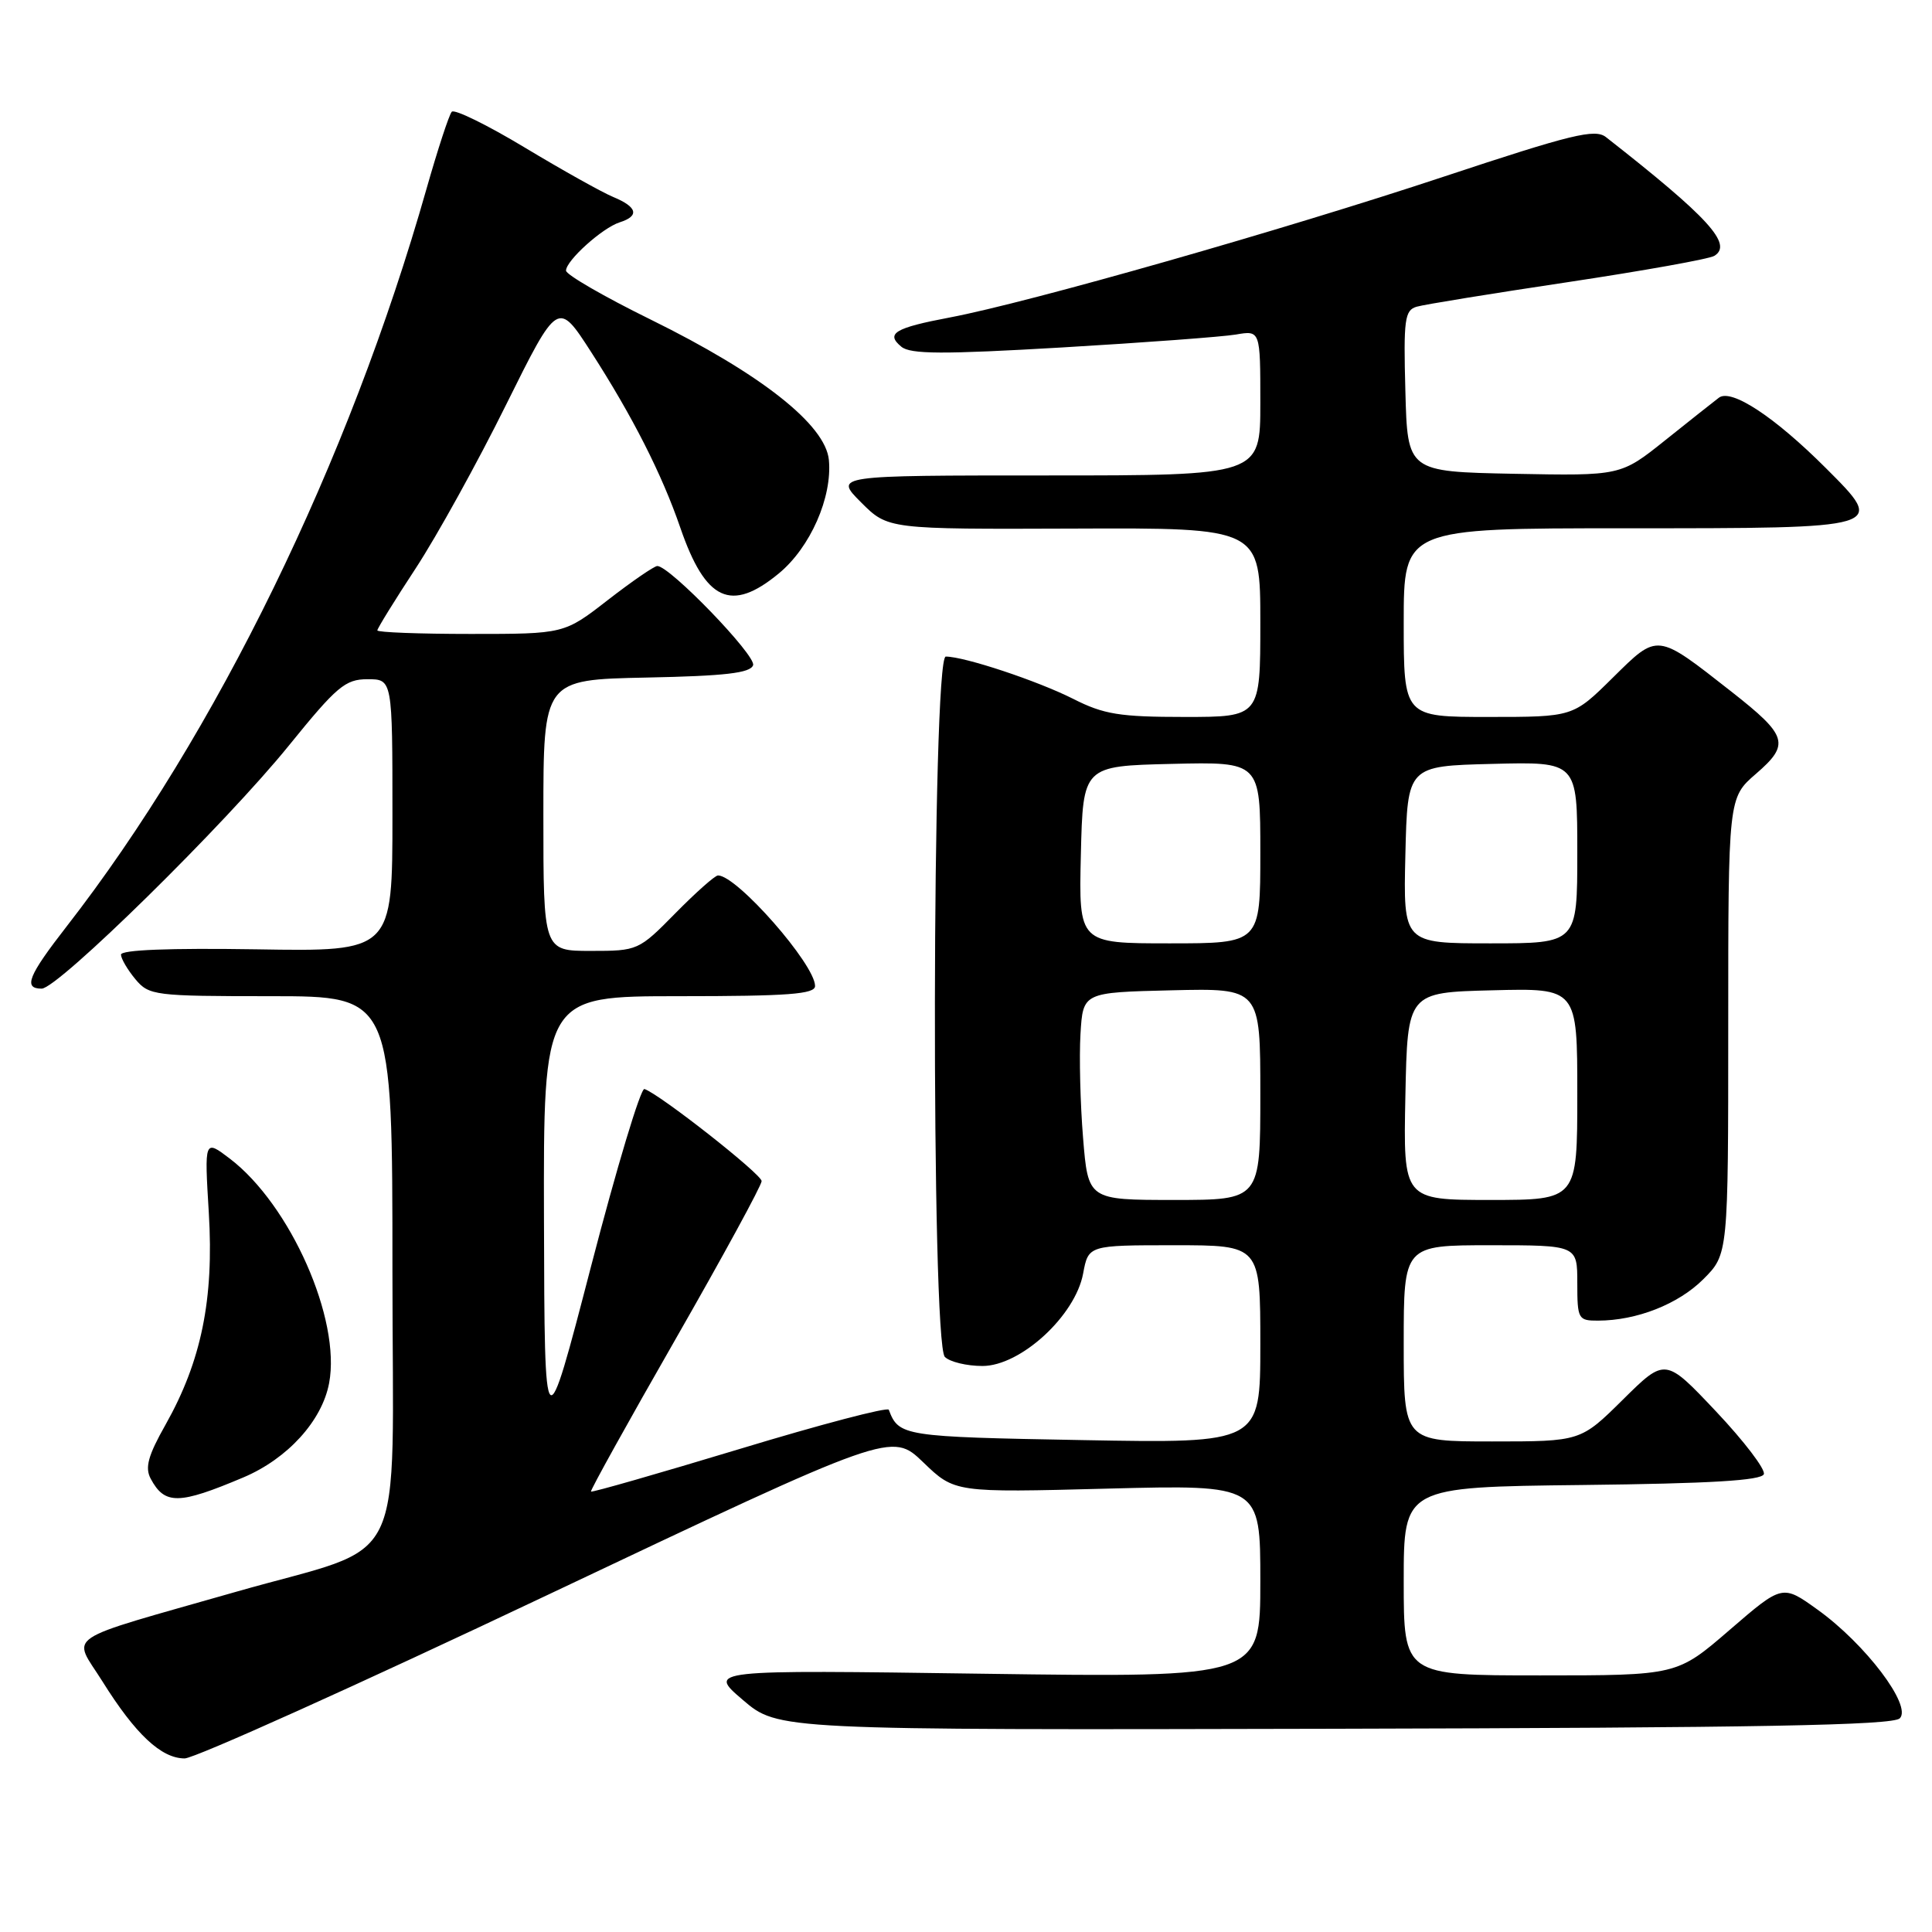 <?xml version="1.0" encoding="UTF-8" standalone="no"?>
<!DOCTYPE svg PUBLIC "-//W3C//DTD SVG 1.1//EN" "http://www.w3.org/Graphics/SVG/1.1/DTD/svg11.dtd" >
<svg xmlns="http://www.w3.org/2000/svg" xmlns:xlink="http://www.w3.org/1999/xlink" version="1.1" viewBox="0 0 256 256">
 <g >
 <path fill="currentColor"
d=" M 72.49 211.37 C 118.15 189.74 118.15 189.74 122.33 193.76 C 126.50 197.78 126.50 197.78 146.75 197.25 C 167.00 196.73 167.00 196.73 167.00 209.51 C 167.00 222.29 167.00 222.29 130.38 221.78 C 93.76 221.26 93.76 221.26 98.43 225.25 C 103.10 229.24 103.10 229.24 176.80 229.07 C 233.01 228.94 250.79 228.61 251.73 227.69 C 253.39 226.04 247.18 217.84 240.84 213.29 C 236.18 209.94 236.18 209.94 229.19 215.97 C 222.21 222.00 222.21 222.00 204.10 222.00 C 186.00 222.00 186.00 222.00 186.00 209.52 C 186.00 197.04 186.00 197.04 209.67 196.77 C 226.65 196.58 233.44 196.17 233.72 195.33 C 233.94 194.69 231.09 190.95 227.39 187.03 C 220.66 179.90 220.66 179.90 215.05 185.45 C 209.44 191.00 209.44 191.00 197.72 191.00 C 186.00 191.00 186.00 191.00 186.00 178.00 C 186.00 165.00 186.00 165.00 197.50 165.00 C 209.00 165.00 209.00 165.00 209.00 170.00 C 209.00 174.79 209.12 175.00 211.75 174.99 C 216.87 174.98 222.39 172.81 225.70 169.50 C 229.00 166.20 229.00 166.20 229.00 135.96 C 229.00 105.71 229.00 105.71 232.68 102.53 C 237.21 98.61 236.89 97.51 229.44 91.66 C 219.44 83.82 219.73 83.85 213.69 89.81 C 208.44 95.00 208.44 95.00 197.22 95.00 C 186.00 95.00 186.00 95.00 186.00 82.50 C 186.00 70.00 186.00 70.00 215.38 70.00 C 250.09 70.00 249.95 70.04 241.95 62.04 C 235.14 55.23 229.40 51.45 227.76 52.70 C 227.07 53.22 223.86 55.77 220.63 58.35 C 214.75 63.05 214.75 63.05 200.63 62.78 C 186.50 62.50 186.50 62.50 186.22 51.83 C 185.96 42.31 186.13 41.10 187.72 40.64 C 188.70 40.35 197.70 38.89 207.72 37.39 C 217.74 35.88 226.49 34.32 227.16 33.90 C 229.64 32.37 226.40 28.82 212.80 18.17 C 211.35 17.03 208.28 17.78 191.30 23.41 C 170.07 30.46 136.33 40.08 125.89 42.06 C 118.54 43.45 117.32 44.19 119.43 45.94 C 120.64 46.95 124.95 46.96 140.72 46.04 C 151.60 45.40 161.96 44.63 163.75 44.33 C 167.00 43.77 167.00 43.77 167.00 53.39 C 167.00 63.00 167.00 63.00 138.77 63.00 C 110.53 63.00 110.53 63.00 114.10 66.57 C 117.66 70.13 117.66 70.13 142.33 70.04 C 167.00 69.94 167.00 69.94 167.00 82.47 C 167.00 95.00 167.00 95.00 156.97 95.00 C 148.37 95.00 146.26 94.66 142.22 92.61 C 137.49 90.22 127.80 87.00 125.32 87.00 C 123.48 87.00 123.36 177.96 125.20 179.80 C 125.86 180.46 128.10 181.00 130.18 181.00 C 135.23 181.00 142.48 174.35 143.52 168.75 C 144.22 165.00 144.22 165.00 155.61 165.00 C 167.00 165.00 167.00 165.00 167.00 178.13 C 167.00 191.25 167.00 191.25 143.43 190.82 C 119.64 190.39 119.09 190.30 117.77 186.80 C 117.62 186.41 108.74 188.74 98.03 191.99 C 87.31 195.23 78.44 197.78 78.31 197.64 C 78.18 197.51 83.22 188.43 89.51 177.45 C 95.79 166.48 100.93 157.05 100.92 156.50 C 100.91 155.58 87.41 144.97 85.39 144.30 C 84.90 144.14 81.72 154.69 78.33 167.75 C 72.16 191.50 72.16 191.50 72.08 161.75 C 72.00 132.00 72.00 132.00 90.00 132.00 C 104.44 132.00 108.00 131.73 108.00 130.65 C 108.00 127.79 97.65 116.00 95.14 116.00 C 94.74 116.00 92.21 118.25 89.50 121.00 C 84.63 125.95 84.51 126.00 78.29 126.00 C 72.00 126.00 72.00 126.00 72.00 108.03 C 72.00 90.06 72.00 90.06 85.67 89.78 C 96.11 89.57 99.44 89.18 99.79 88.14 C 100.21 86.87 88.75 75.00 87.10 75.00 C 86.69 75.00 83.74 77.03 80.55 79.50 C 74.76 84.00 74.76 84.00 62.38 84.00 C 55.57 84.00 50.00 83.79 50.00 83.53 C 50.00 83.27 52.29 79.56 55.10 75.28 C 57.90 71.00 63.28 61.27 67.05 53.65 C 73.92 39.81 73.92 39.81 78.33 46.65 C 83.81 55.16 87.70 62.82 90.14 69.91 C 93.49 79.64 96.86 81.21 103.19 75.99 C 107.37 72.55 110.30 65.89 109.83 60.94 C 109.38 56.28 100.83 49.54 86.25 42.36 C 80.06 39.32 75.00 36.39 75.00 35.86 C 75.00 34.53 79.82 30.19 82.11 29.46 C 84.76 28.62 84.46 27.43 81.25 26.10 C 79.74 25.47 74.45 22.51 69.50 19.53 C 64.55 16.55 60.21 14.42 59.86 14.81 C 59.51 15.19 58.01 19.77 56.52 25.00 C 46.24 61.21 28.64 97.28 8.85 122.73 C 3.73 129.31 3.05 131.00 5.52 131.00 C 7.67 131.00 29.90 109.15 38.31 98.75 C 44.63 90.95 45.75 90.00 48.70 90.00 C 52.00 90.00 52.00 90.00 52.00 108.04 C 52.00 126.09 52.00 126.09 34.00 125.79 C 22.45 125.61 16.01 125.86 16.03 126.50 C 16.05 127.05 16.91 128.51 17.94 129.75 C 19.75 131.91 20.45 132.00 35.91 132.00 C 52.00 132.00 52.00 132.00 52.00 168.46 C 52.00 209.26 54.43 204.29 31.25 210.93 C 7.75 217.65 9.58 216.42 13.57 222.79 C 17.95 229.80 21.37 233.00 24.47 233.00 C 25.77 233.00 47.38 223.27 72.49 211.37 Z  M 32.26 195.76 C 38.11 193.28 42.67 188.27 43.61 183.27 C 45.20 174.84 38.49 159.66 30.46 153.53 C 27.08 150.96 27.08 150.96 27.67 160.73 C 28.36 172.15 26.68 180.36 21.94 188.77 C 19.62 192.87 19.18 194.47 19.97 195.94 C 21.83 199.41 23.68 199.39 32.26 195.76 Z  M 143.51 150.75 C 143.14 146.21 142.99 140.03 143.17 137.00 C 143.50 131.50 143.50 131.50 155.25 131.22 C 167.00 130.94 167.00 130.94 167.00 144.97 C 167.00 159.00 167.00 159.00 155.59 159.00 C 144.18 159.00 144.18 159.00 143.51 150.75 Z  M 186.22 145.25 C 186.50 131.50 186.50 131.50 197.75 131.22 C 209.00 130.93 209.00 130.93 209.00 144.97 C 209.00 159.00 209.00 159.00 197.47 159.00 C 185.94 159.00 185.94 159.00 186.22 145.25 Z  M 143.22 113.25 C 143.50 101.50 143.50 101.50 155.25 101.22 C 167.00 100.94 167.00 100.94 167.00 112.97 C 167.00 125.00 167.00 125.00 154.97 125.00 C 142.94 125.00 142.94 125.00 143.22 113.25 Z  M 186.22 113.25 C 186.50 101.50 186.50 101.50 197.75 101.22 C 209.00 100.93 209.00 100.93 209.00 112.97 C 209.00 125.00 209.00 125.00 197.47 125.00 C 185.94 125.00 185.94 125.00 186.22 113.25 Z "/>
</g>
</svg>